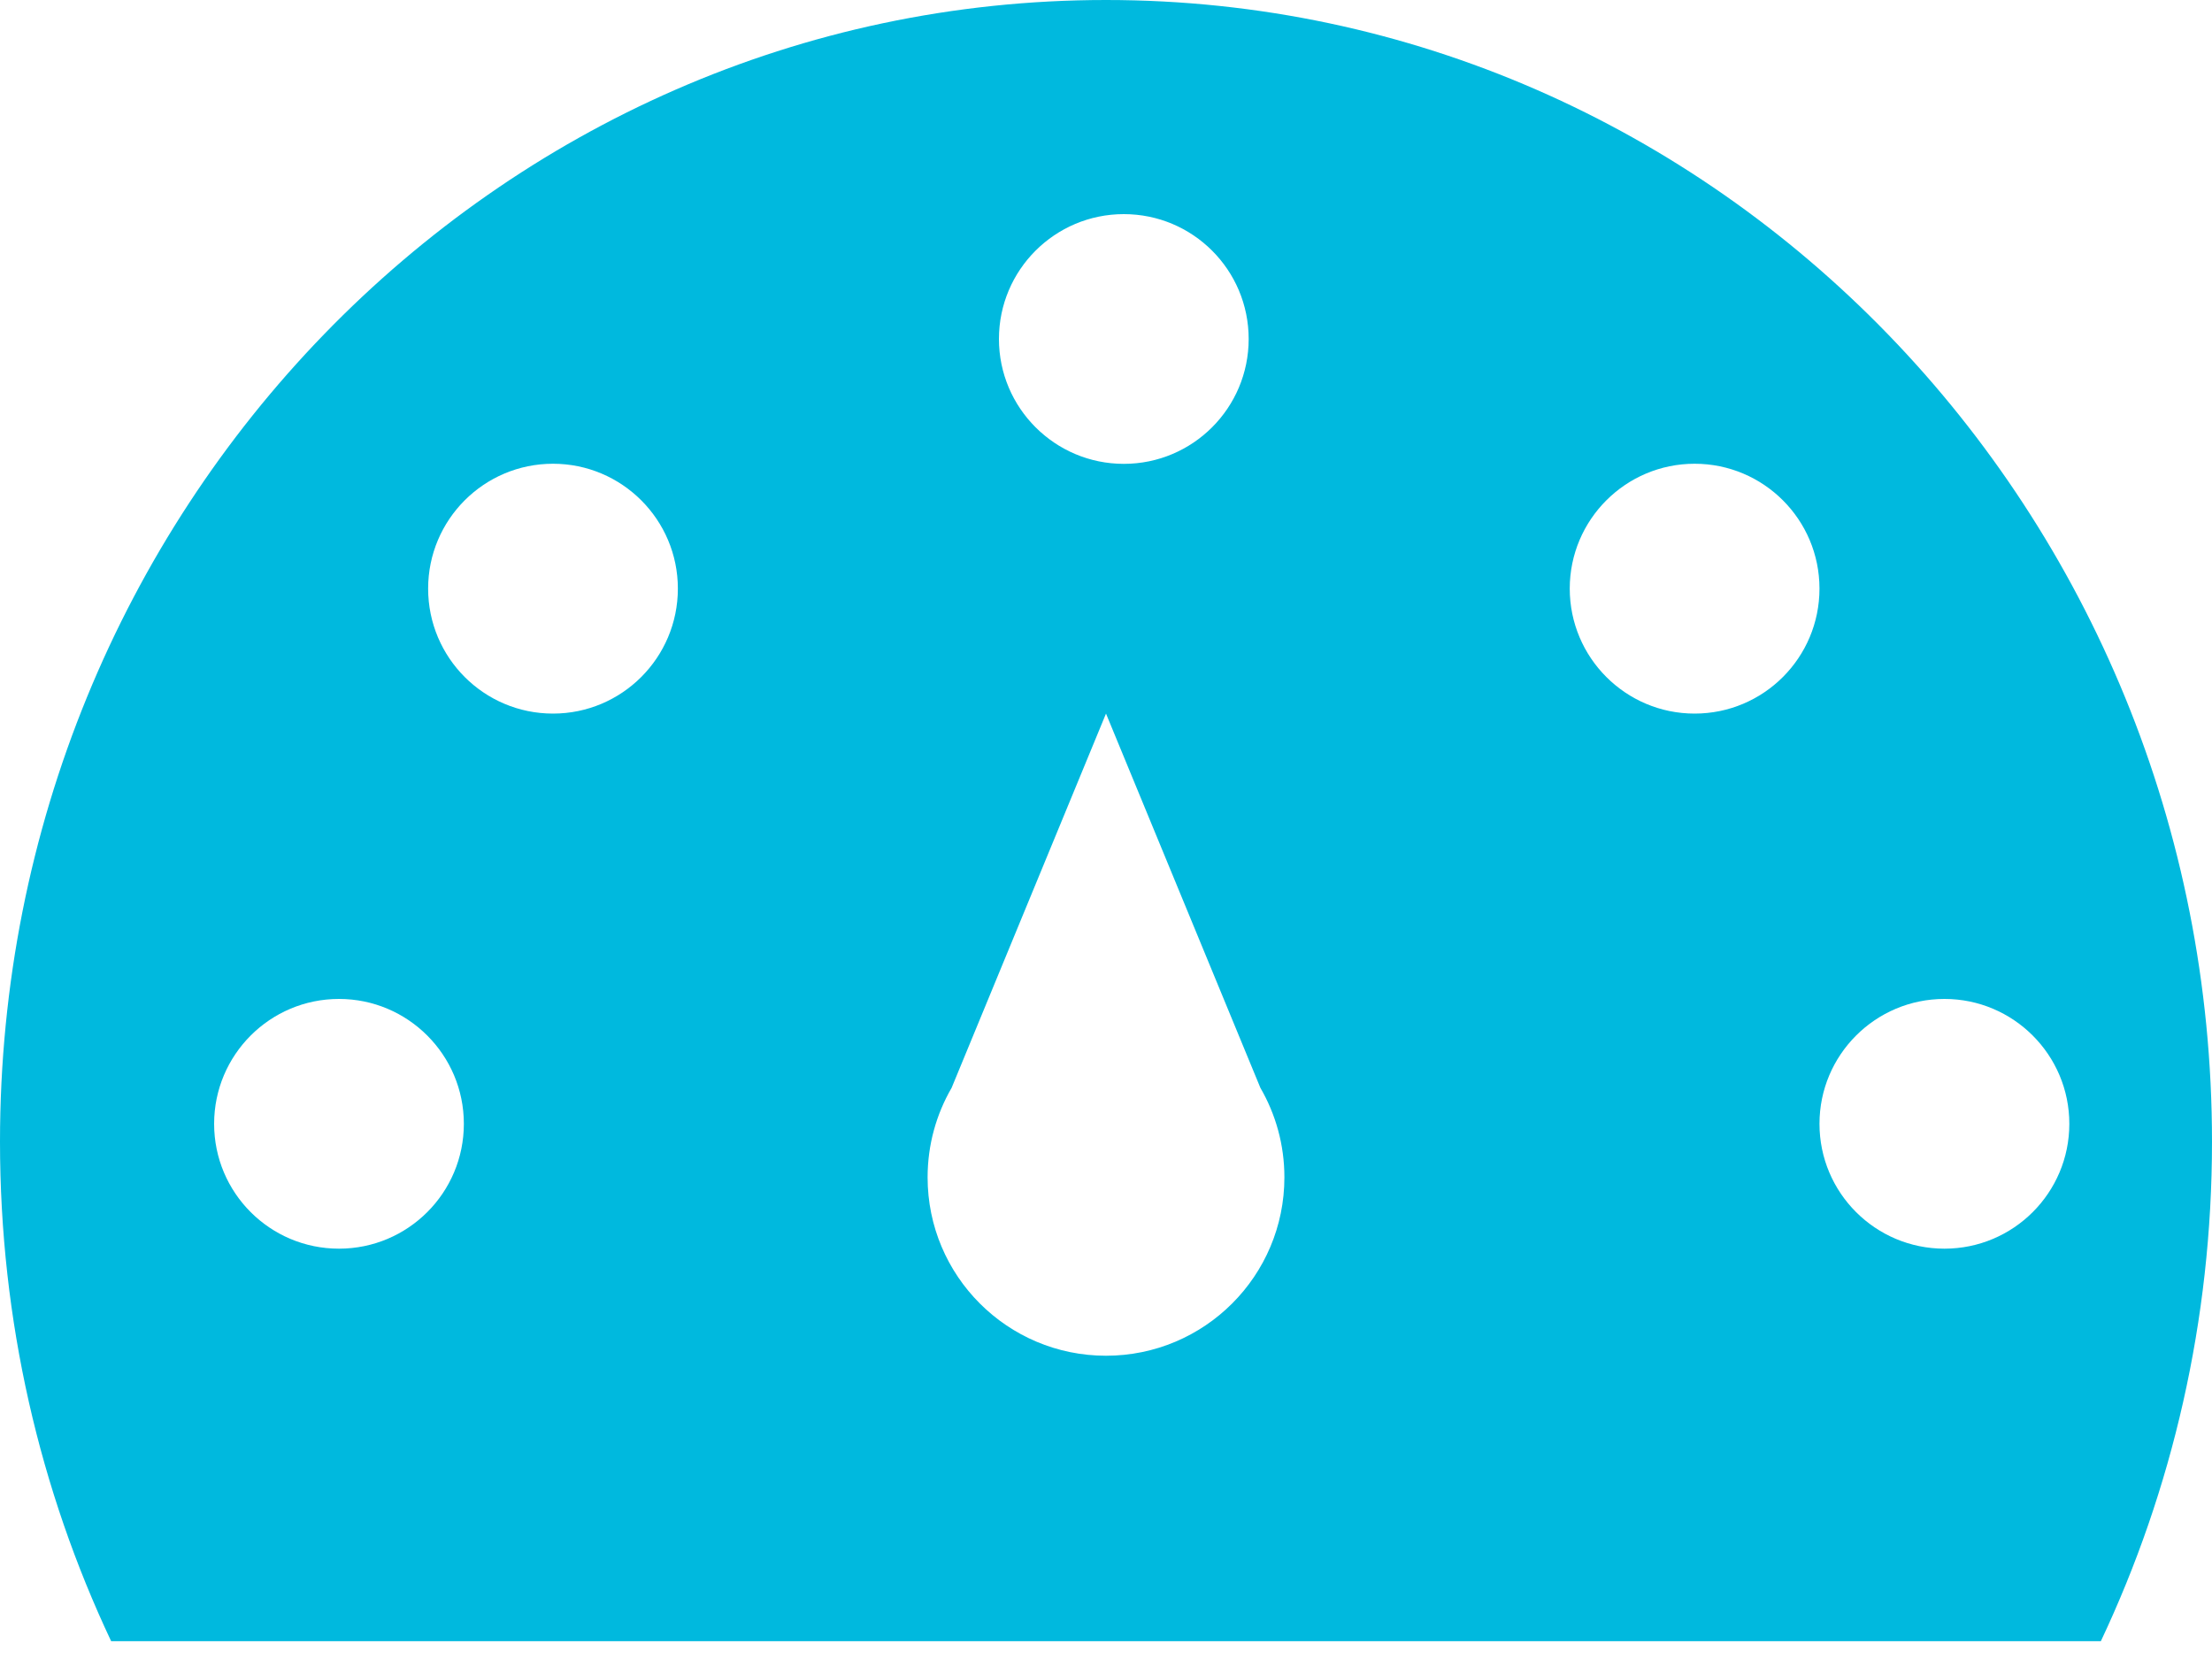 <svg width="20" height="15" viewBox="0 0 20 15" fill="none" xmlns="http://www.w3.org/2000/svg">
    <path fill-rule="evenodd" clip-rule="evenodd" d="M20 10.323C20 11.942 19.639 13.475 18.995 14.839H1.005C0.361 13.475 0 11.942 0 10.323C0 4.622 4.477 0 10 0C15.523 0 20 4.622 20 10.323ZM10 12.258C10.891 12.258 11.613 11.536 11.613 10.645C11.613 10.35 11.534 10.074 11.396 9.836L10 6.452L8.604 9.836C8.466 10.074 8.387 10.35 8.387 10.645C8.387 11.536 9.109 12.258 10 12.258ZM17.581 11.29C18.204 11.29 18.71 10.785 18.71 10.161C18.71 9.538 18.204 9.032 17.581 9.032C16.957 9.032 16.451 9.538 16.451 10.161C16.451 10.785 16.957 11.29 17.581 11.29ZM11.29 3.065C11.29 3.688 10.785 4.194 10.161 4.194C9.538 4.194 9.032 3.688 9.032 3.065C9.032 2.441 9.538 1.936 10.161 1.936C10.785 1.936 11.29 2.441 11.29 3.065ZM15.322 6.452C15.946 6.452 16.451 5.946 16.451 5.322C16.451 4.699 15.946 4.193 15.322 4.193C14.699 4.193 14.193 4.699 14.193 5.322C14.193 5.946 14.699 6.452 15.322 6.452ZM6.129 5.322C6.129 5.946 5.623 6.452 5 6.452C4.376 6.452 3.871 5.946 3.871 5.322C3.871 4.699 4.376 4.193 5 4.193C5.623 4.193 6.129 4.699 6.129 5.322ZM3.065 11.29C3.688 11.29 4.194 10.785 4.194 10.161C4.194 9.538 3.688 9.032 3.065 9.032C2.441 9.032 1.936 9.538 1.936 10.161C1.936 10.785 2.441 11.29 3.065 11.29Z" fill="#00B9DE"/>
</svg>
